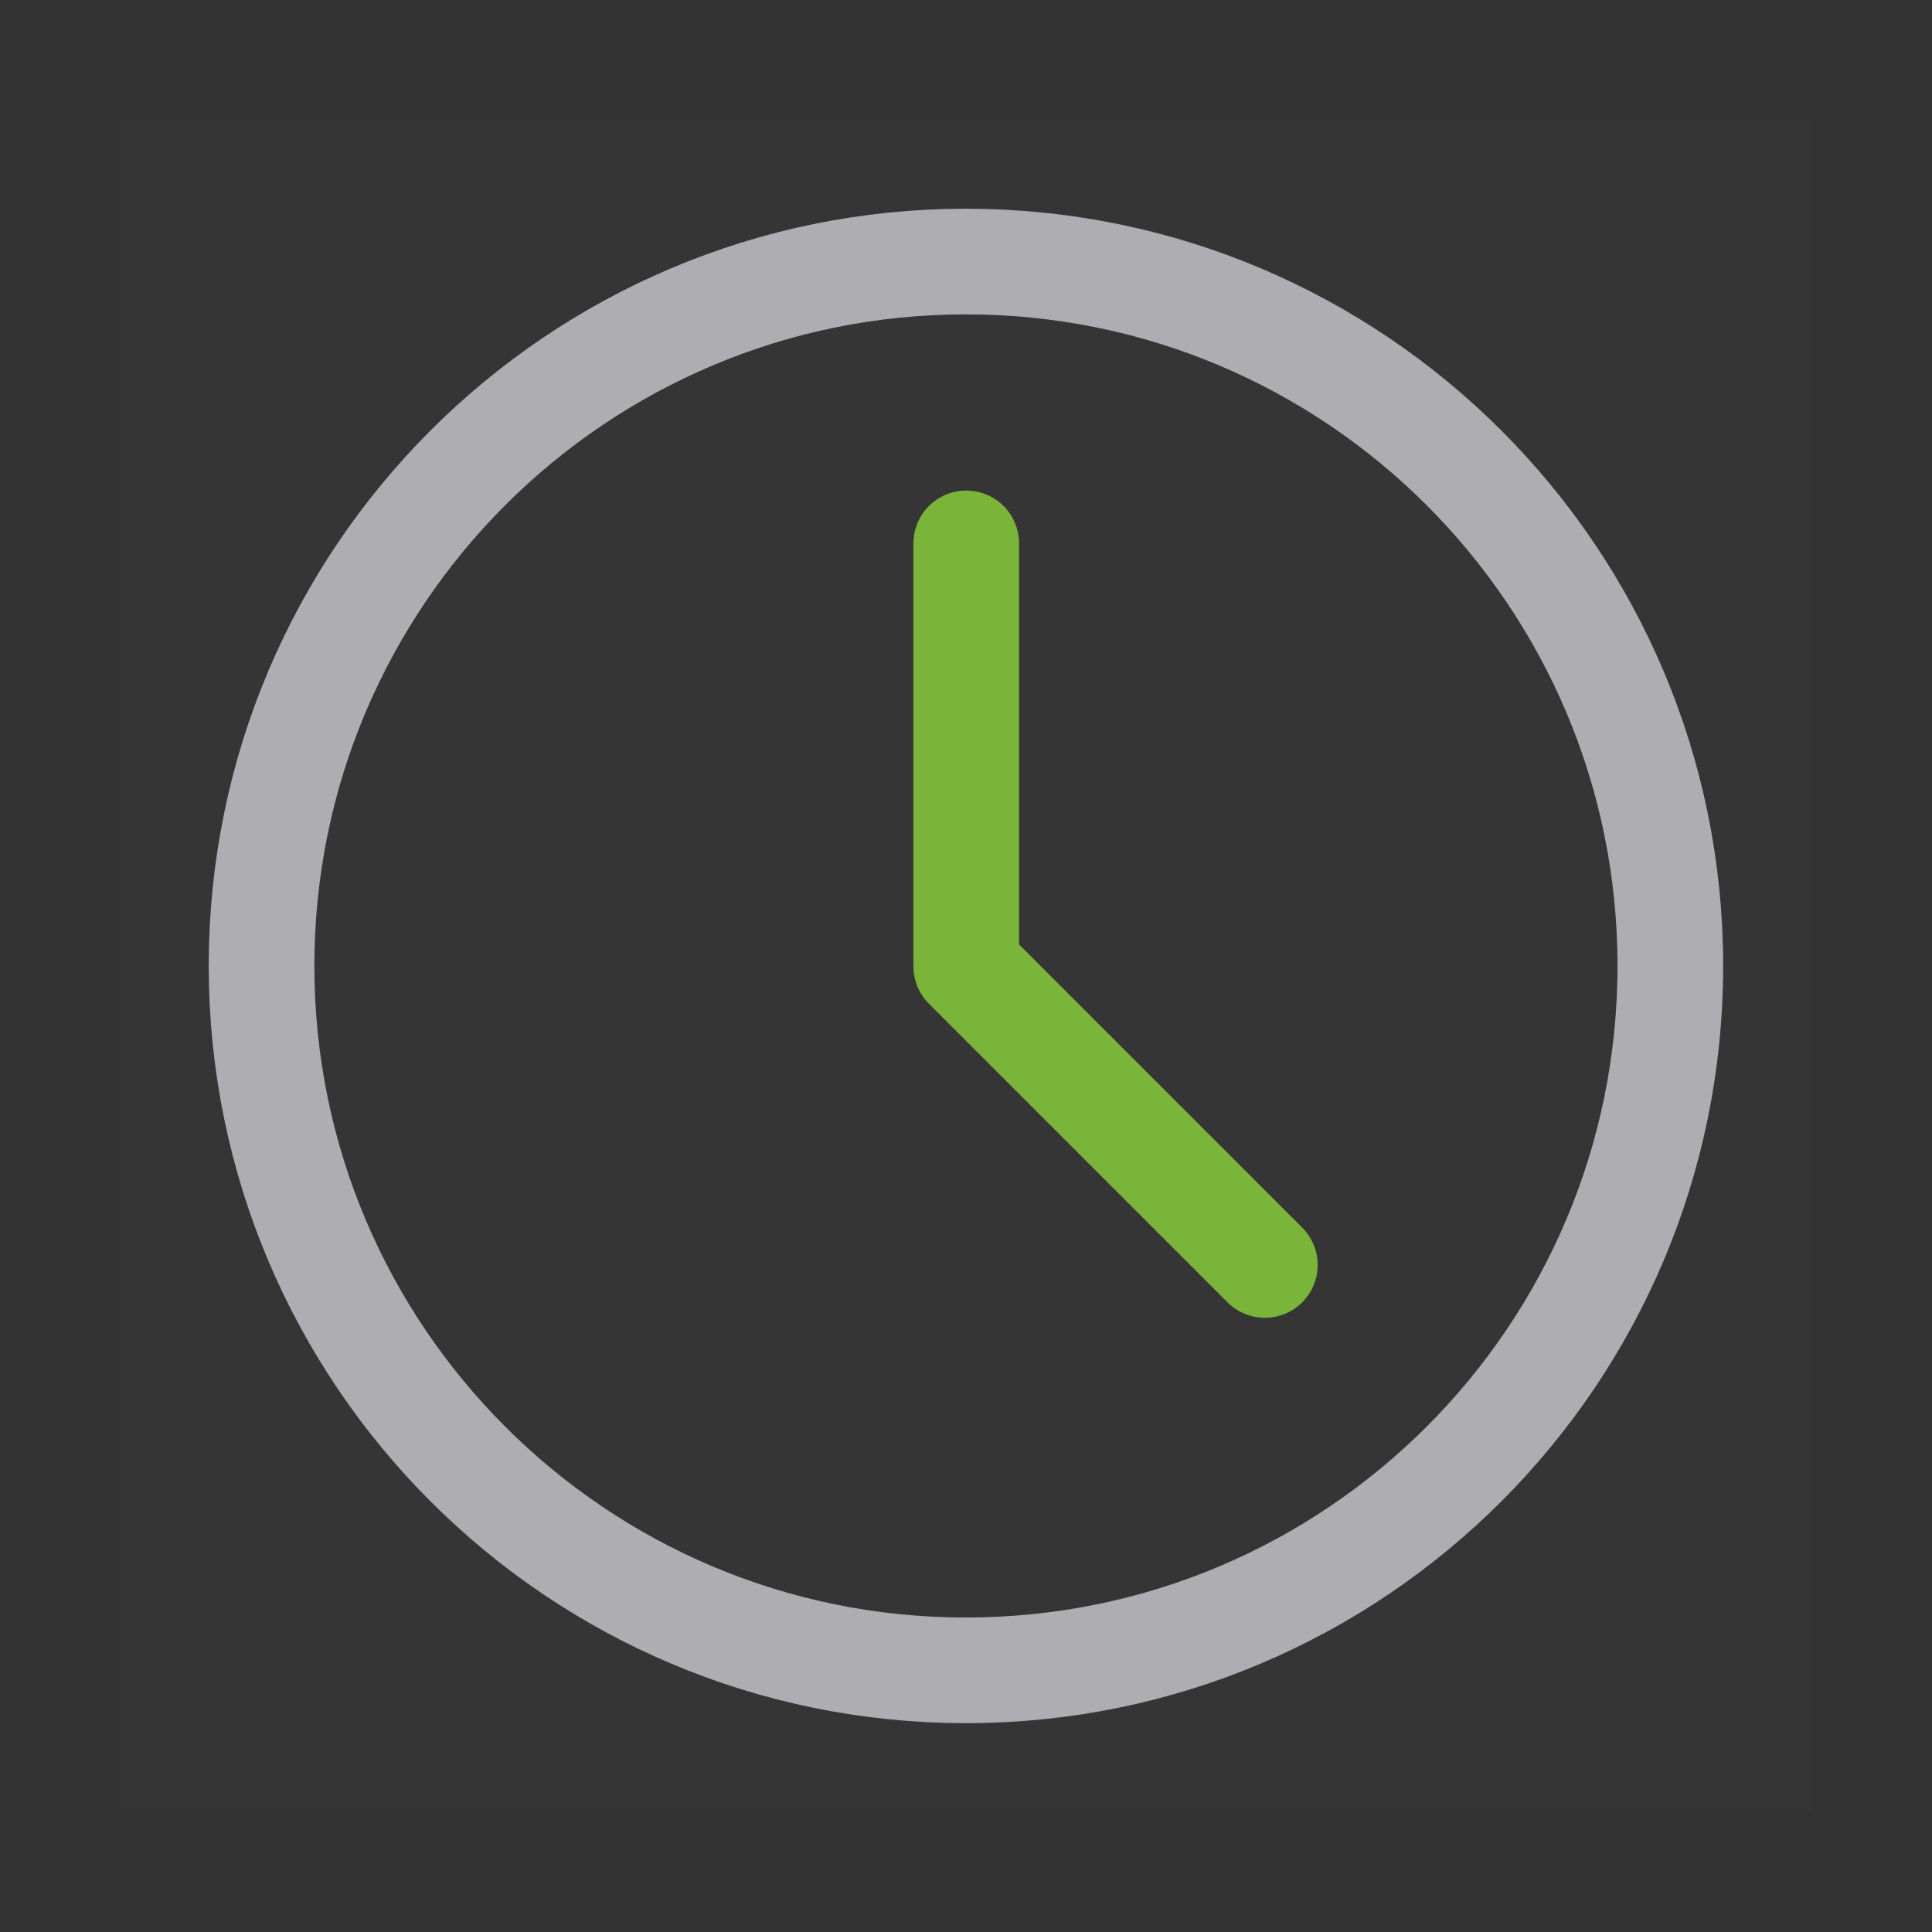 <svg width="16" height="16" viewBox="0 0 16 16" fill="none" xmlns="http://www.w3.org/2000/svg">
  <rect x="0" y="0" width="16" height="16" fill="#333333" stroke="none"/>
  <path d="M15 1H1V15H15V1Z" fill="white" fill-opacity="0.01" />
  <path
    d="M7.999 13.833C11.221 13.833 13.833 11.221 13.833 7.999C13.833 4.778 11.221 2.166 7.999 2.166C4.778 2.166 2.166 4.778 2.166 7.999C2.166 11.221 4.778 13.833 7.999 13.833Z"
    stroke="#AEAEB2" stroke-width="0.875" stroke-linejoin="round" />
  <path d="M8.002 4.5L8.002 8.003L10.475 10.476" stroke="#7AB439" stroke-width="0.875" stroke-linecap="round"
    stroke-linejoin="round" />
</svg>